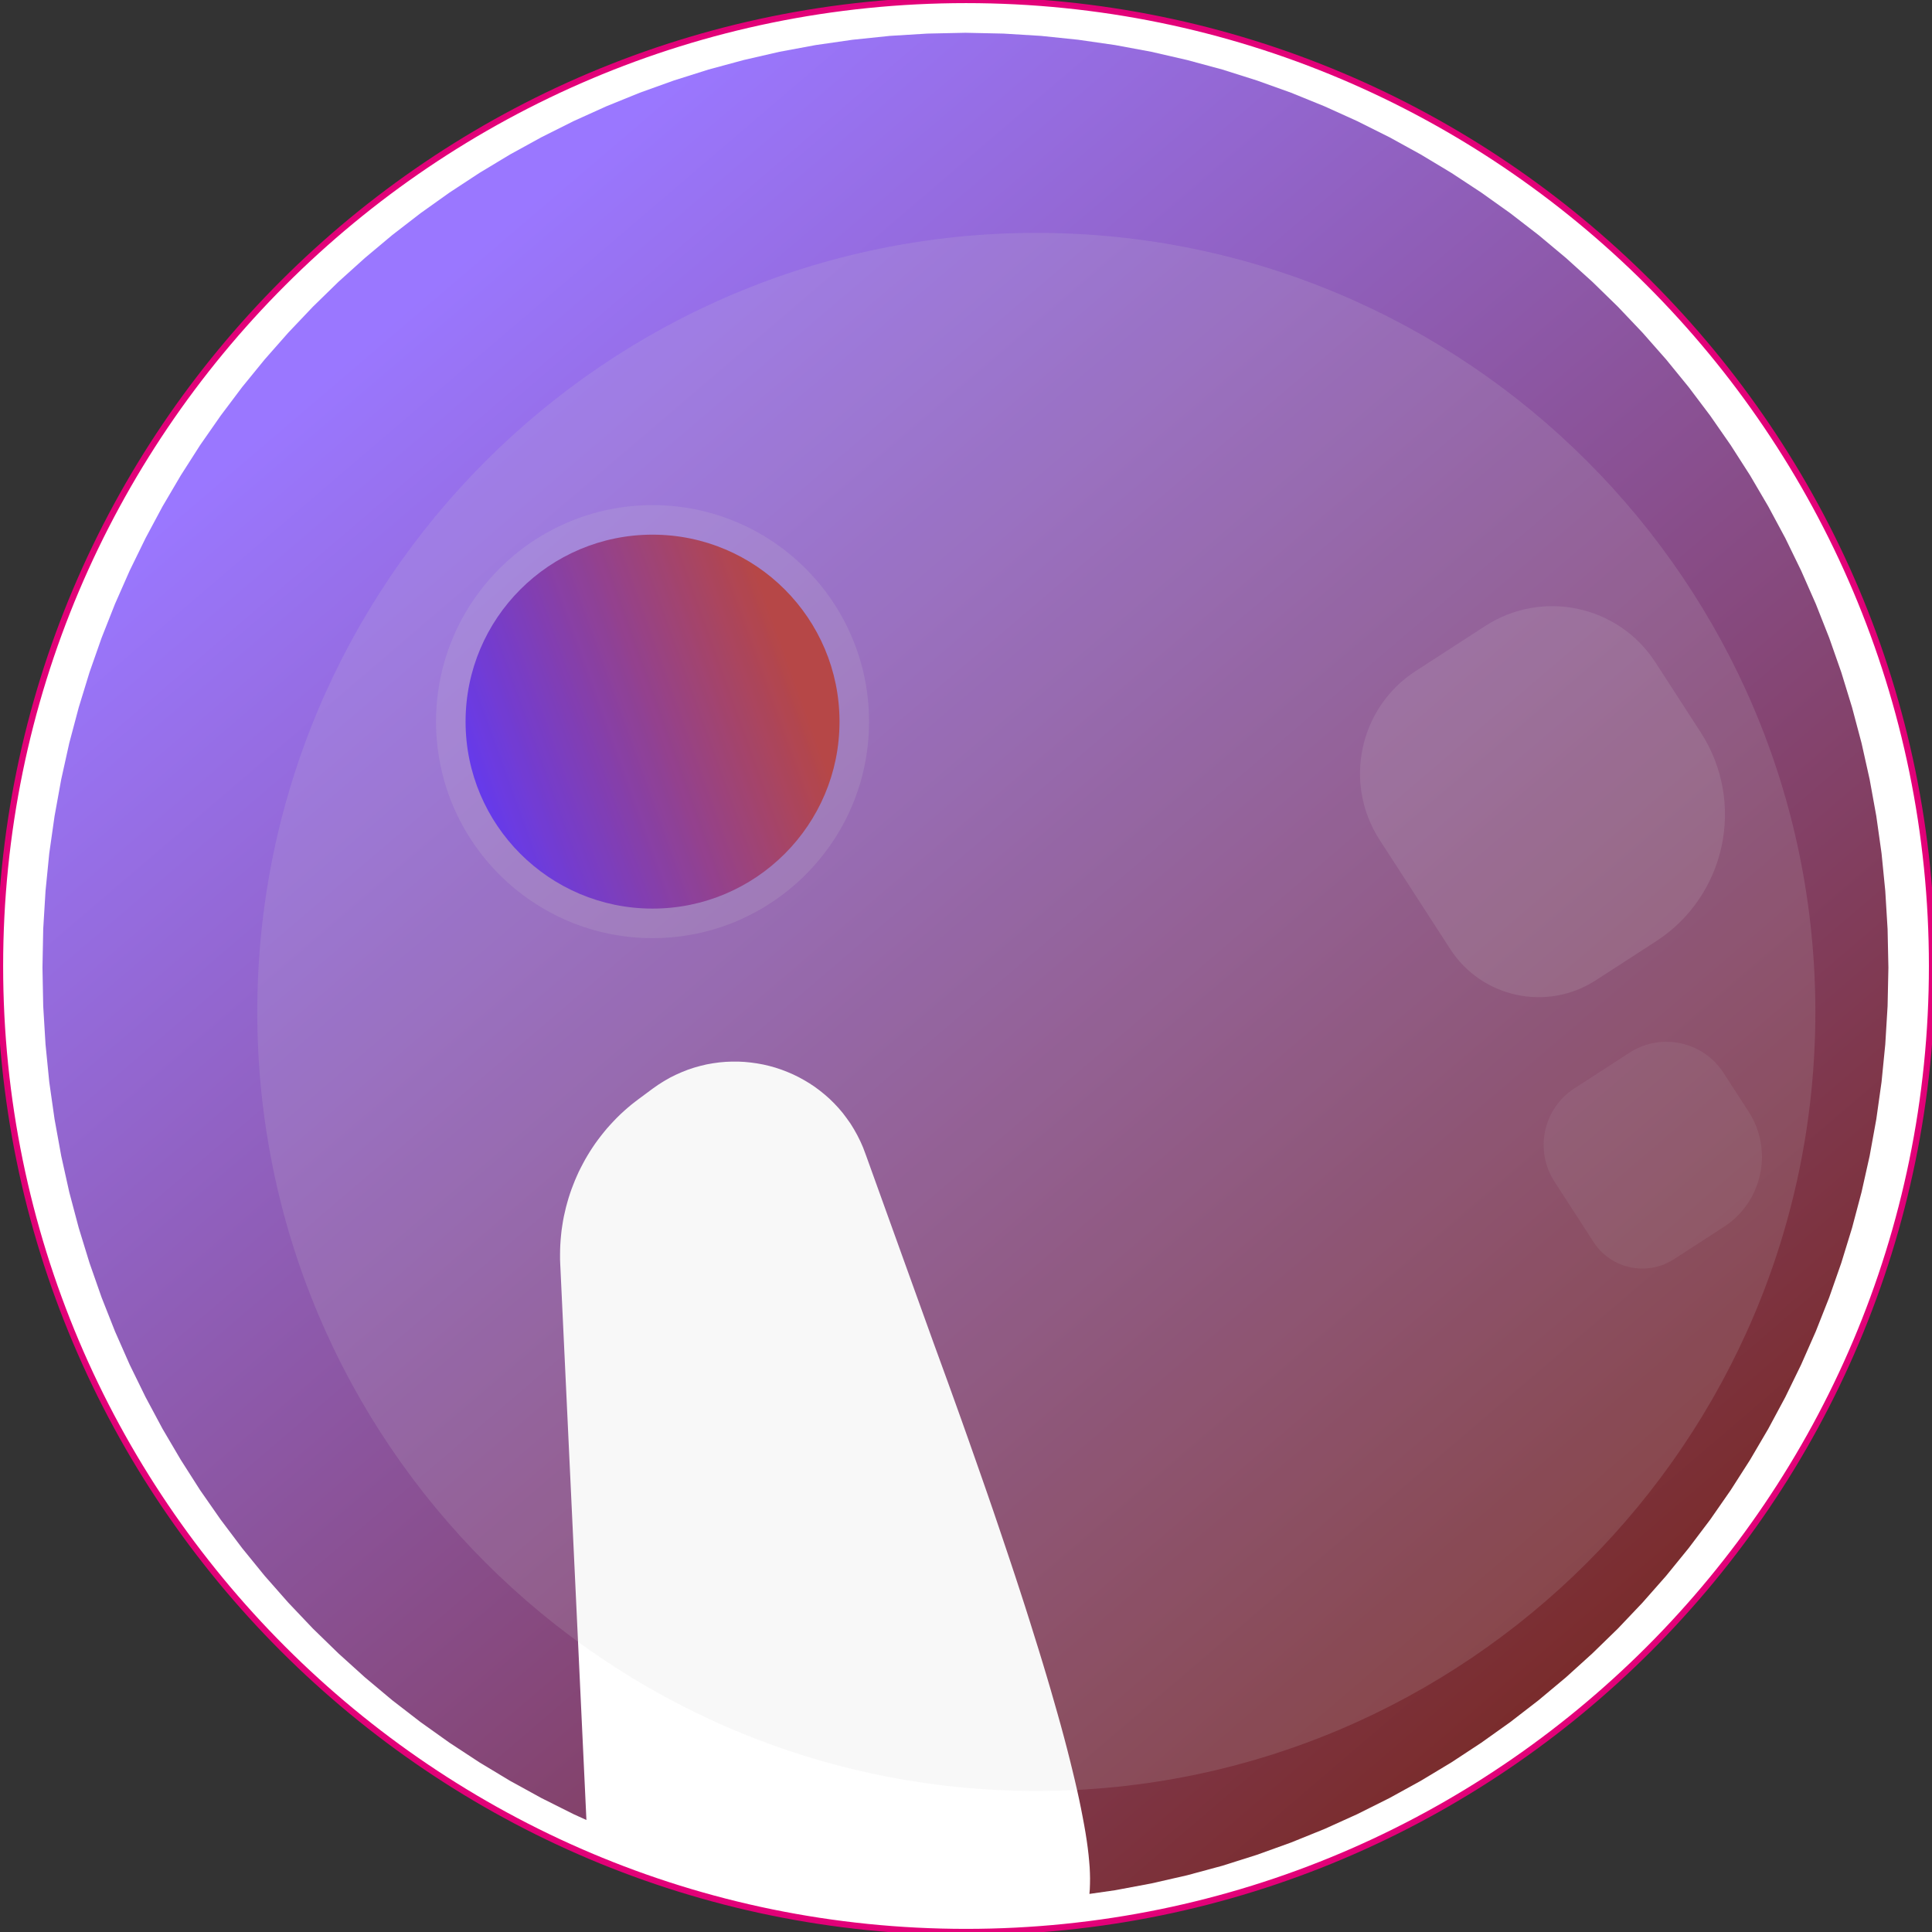 <?xml version="1.0" encoding="UTF-8" standalone="no"?>
<!DOCTYPE svg PUBLIC "-//W3C//DTD SVG 1.1//EN" "http://www.w3.org/Graphics/SVG/1.1/DTD/svg11.dtd">
<svg version="1.1" xmlns="http://www.w3.org/2000/svg" xmlns:xlink="http://www.w3.org/1999/xlink" preserveAspectRatio="xMidYMid meet" viewBox="153.716 144.211 310 310" width="310" height="310"><rect x="153.716" y="144.211" width="310" height="310" fill="#333333" stroke="none"/><defs><path d="M463.72 299.21C463.72 384.76 394.26 454.21 308.72 454.21C223.17 454.21 153.72 384.76 153.72 299.21C153.72 213.66 223.17 144.21 308.72 144.21C394.26 144.21 463.72 213.66 463.72 299.21Z" id="bxmAg33iH"></path><path d="M320.76 149.97L326.73 150.59L332.63 151.44L338.45 152.52L344.19 153.84L349.85 155.37L355.41 157.13L360.88 159.09L366.24 161.27L371.5 163.65L376.66 166.23L381.69 169L386.61 171.96L391.4 175.11L396.06 178.43L400.59 181.93L404.98 185.6L409.22 189.43L413.32 193.43L417.26 197.58L421.05 201.88L424.67 206.32L428.13 210.91L431.41 215.63L434.52 220.48L437.44 225.46L440.18 230.56L442.72 235.78L445.07 241.11L447.22 246.55L449.16 252.08L450.89 257.72L452.41 263.44L453.71 269.26L454.78 275.16L455.62 281.13L456.22 287.18L456.59 293.29L456.72 299.47L456.59 305.65L456.22 311.77L455.62 317.82L454.78 323.79L453.71 329.69L452.41 335.5L450.89 341.23L449.16 346.86L447.22 352.4L445.07 357.84L442.72 363.17L440.18 368.38L437.44 373.48L434.52 378.46L431.41 383.32L428.13 388.04L424.67 392.62L421.05 397.07L417.26 401.37L413.32 405.52L409.22 409.51L404.98 413.35L400.59 417.02L396.06 420.52L391.4 423.84L386.61 426.99L381.69 429.95L376.66 432.72L371.5 435.3L366.24 437.68L360.88 439.85L355.41 441.82L349.85 443.58L344.19 445.11L338.45 446.42L332.63 447.51L328.52 448.1L328.58 447.35L328.61 446.48L328.62 445.6L328.6 444.73L328.56 443.85L328.48 442.86L328.38 441.81L328.25 440.71L328.09 439.55L327.9 438.33L327.68 437.06L327.43 435.73L327.16 434.34L326.86 432.89L326.53 431.39L326.17 429.83L325.78 428.21L325.37 426.54L324.93 424.81L324.46 423.02L323.96 421.17L323.43 419.27L322.87 417.31L322.29 415.29L321.68 413.22L321.04 411.09L320.37 408.9L319.67 406.66L318.95 404.35L318.2 401.99L317.42 399.58L316.61 397.1L315.77 394.57L314.9 391.98L314.01 389.34L313.09 386.63L312.14 383.87L311.16 381.06L310.15 378.18L309.12 375.25L308.06 372.26L306.97 369.22L305.85 366.11L304.7 362.95L303.53 359.74L292.74 329.78L292.59 329.37L292.2 328.33L291.76 327.33L291.27 326.35L290.75 325.42L290.19 324.51L289.58 323.65L288.95 322.81L288.28 322.02L287.57 321.26L286.84 320.54L286.07 319.86L285.28 319.22L284.46 318.61L283.62 318.05L282.75 317.53L281.86 317.04L280.96 316.6L280.03 316.2L279.09 315.84L278.13 315.52L277.16 315.25L276.18 315.02L275.19 314.84L274.19 314.7L273.18 314.6L272.17 314.55L271.16 314.55L270.14 314.59L269.13 314.68L268.11 314.82L267.1 315L266.09 315.24L265.09 315.52L264.1 315.85L263.11 316.24L262.14 316.67L261.18 317.15L260.24 317.69L259.31 318.28L258.4 318.92L256.19 320.56L255.57 321.03L254.96 321.51L254.37 322.01L253.79 322.52L253.23 323.04L252.68 323.58L252.15 324.13L251.63 324.69L251.12 325.26L250.63 325.85L250.16 326.44L249.7 327.04L249.25 327.66L248.82 328.29L248.41 328.92L248.01 329.57L247.63 330.22L247.27 330.88L246.92 331.55L246.58 332.23L246.27 332.92L245.97 333.61L245.69 334.32L245.42 335.02L245.17 335.74L244.94 336.46L244.73 337.19L244.53 337.92L244.36 338.66L244.19 339.4L244.05 340.15L243.93 340.91L243.82 341.66L243.74 342.42L243.67 343.19L243.62 343.96L243.59 344.73L243.58 345.5L243.58 346.28L243.61 347.05L247.81 436.24L245.74 435.3L240.59 432.72L235.55 429.95L230.64 426.99L225.84 423.84L221.18 420.52L216.65 417.02L212.27 413.35L208.02 409.51L203.92 405.52L199.98 401.37L196.19 397.07L192.57 392.62L189.12 388.04L185.83 383.32L182.73 378.46L179.8 373.48L177.07 368.38L174.52 363.17L172.17 357.84L170.02 352.4L168.08 346.86L166.35 341.23L164.83 335.5L163.54 329.69L162.47 323.79L161.62 317.82L161.02 311.77L160.65 305.65L160.53 299.47L160.65 293.29L161.02 287.18L161.62 281.13L162.47 275.16L163.54 269.26L164.83 263.44L166.35 257.72L168.08 252.08L170.02 246.55L172.17 241.11L174.52 235.78L177.07 230.56L179.8 225.46L182.73 220.48L185.83 215.63L189.12 210.91L192.57 206.32L196.19 201.88L199.98 197.58L203.92 193.43L208.02 189.43L212.27 185.6L216.65 181.93L221.18 178.43L225.84 175.11L230.64 171.96L235.55 169L240.59 166.23L245.74 163.65L251 161.27L256.37 159.09L261.83 157.13L267.4 155.37L273.05 153.84L278.79 152.52L284.61 151.44L290.51 150.59L296.48 149.97L302.52 149.6L308.62 149.47L314.72 149.6L320.76 149.97Z" id="b1wrsb9bsF"></path><linearGradient id="gradienta1itC2N9Xv" gradientUnits="userSpaceOnUse" x1="212.89" y1="198.72" x2="400.2" y2="417.72"><stop style="stop-color: #9a77ff;stop-opacity: 1" offset="0%"></stop><stop style="stop-color: #7a2c2c;stop-opacity: 1" offset="100%"></stop></linearGradient><path d="M288.42 260C288.42 276.56 274.98 290 258.42 290C241.86 290 228.42 276.56 228.42 260C228.42 243.44 241.86 230 258.42 230C274.98 230 288.42 243.44 288.42 260Z" id="b4Bfk9vXLl"></path><linearGradient id="gradienta4MwVG4RrM" gradientUnits="userSpaceOnUse" x1="285.76" y1="265.79" x2="233.16" y2="284.74"><stop style="stop-color: #ab1313;stop-opacity: 1" offset="0%"></stop><stop style="stop-color: #3900ff;stop-opacity: 1" offset="100%"></stop></linearGradient><path d="M293.16 260C293.16 279.17 277.59 294.74 258.42 294.74C239.25 294.74 223.68 279.17 223.68 260C223.68 240.83 239.25 225.26 258.42 225.26C277.59 225.26 293.16 240.83 293.16 260Z" id="d1nVSsFgZC"></path><path d="M445 306.58C445 375.57 388.99 431.58 320 431.58C251.01 431.58 195 375.57 195 306.58C195 237.59 251.01 181.58 320 181.58C388.99 181.58 445 237.59 445 306.58Z" id="a2qmtiHgbR"></path><path d="M415.19 313.12C420.25 309.85 426.99 311.3 430.26 316.35C432.52 319.84 432.29 319.49 434.28 322.56C438.3 328.77 436.52 337.07 430.31 341.08C427.14 343.13 426.16 343.77 422.31 346.26C417.98 349.06 412.2 347.82 409.4 343.49C406.97 339.74 405.41 337.32 403.14 333.81C399.89 328.79 401.33 322.09 406.35 318.84C409.95 316.52 411.61 315.44 415.19 313.12Z" id="amfCyCxN"></path><path d="M392.06 244.64C401.2 238.72 413.42 241.34 419.33 250.48C423.42 256.8 423.01 256.17 426.61 261.73C433.88 272.97 430.66 287.99 419.42 295.26C414.65 298.35 415.78 297.62 409.78 301.5C401.95 306.57 391.48 304.33 386.41 296.49C382.01 289.69 379.18 285.31 375.08 278.97C369.2 269.88 371.8 257.75 380.89 251.87C386.43 248.28 386.53 248.21 392.06 244.64Z" id="l1EM89xWnc"></path></defs><g><g><g><use xlink:href="#bxmAg33iH" opacity="1" fill="#ffffff" fill-opacity="1"></use><g><use xlink:href="#bxmAg33iH" opacity="1" fill-opacity="0" stroke="#e30078" stroke-width="1" stroke-opacity="0.99"></use></g></g><g><use xlink:href="#b1wrsb9bsF" opacity="1" fill="url(#gradienta1itC2N9Xv)"></use><g><use xlink:href="#b1wrsb9bsF" opacity="1" fill-opacity="0" stroke="#bb578c" stroke-width="1" stroke-opacity="0"></use></g></g><g><use xlink:href="#b4Bfk9vXLl" opacity="1" fill="url(#gradienta4MwVG4RrM)"></use><g><use xlink:href="#b4Bfk9vXLl" opacity="1" fill-opacity="0" stroke="#d0b617" stroke-width="1" stroke-opacity="0"></use></g></g><g><use xlink:href="#d1nVSsFgZC" opacity="1" fill="#d1d1d1" fill-opacity="0.15"></use><g><use xlink:href="#d1nVSsFgZC" opacity="1" fill-opacity="0" stroke="#d0b617" stroke-width="1" stroke-opacity="0"></use></g></g><g><use xlink:href="#a2qmtiHgbR" opacity="1" fill="#d1d1d1" fill-opacity="0.15"></use><g><use xlink:href="#a2qmtiHgbR" opacity="1" fill-opacity="0" stroke="#d0b617" stroke-width="1" stroke-opacity="0"></use></g></g><g><use xlink:href="#amfCyCxN" opacity="1" fill="#d1d1d1" fill-opacity="0.09"></use></g><g><use xlink:href="#l1EM89xWnc" opacity="1" fill="#d1d1d1" fill-opacity="0.14"></use><g><use xlink:href="#l1EM89xWnc" opacity="1" fill-opacity="0" stroke="#d0b617" stroke-width="1" stroke-opacity="0"></use></g></g></g></g></svg>